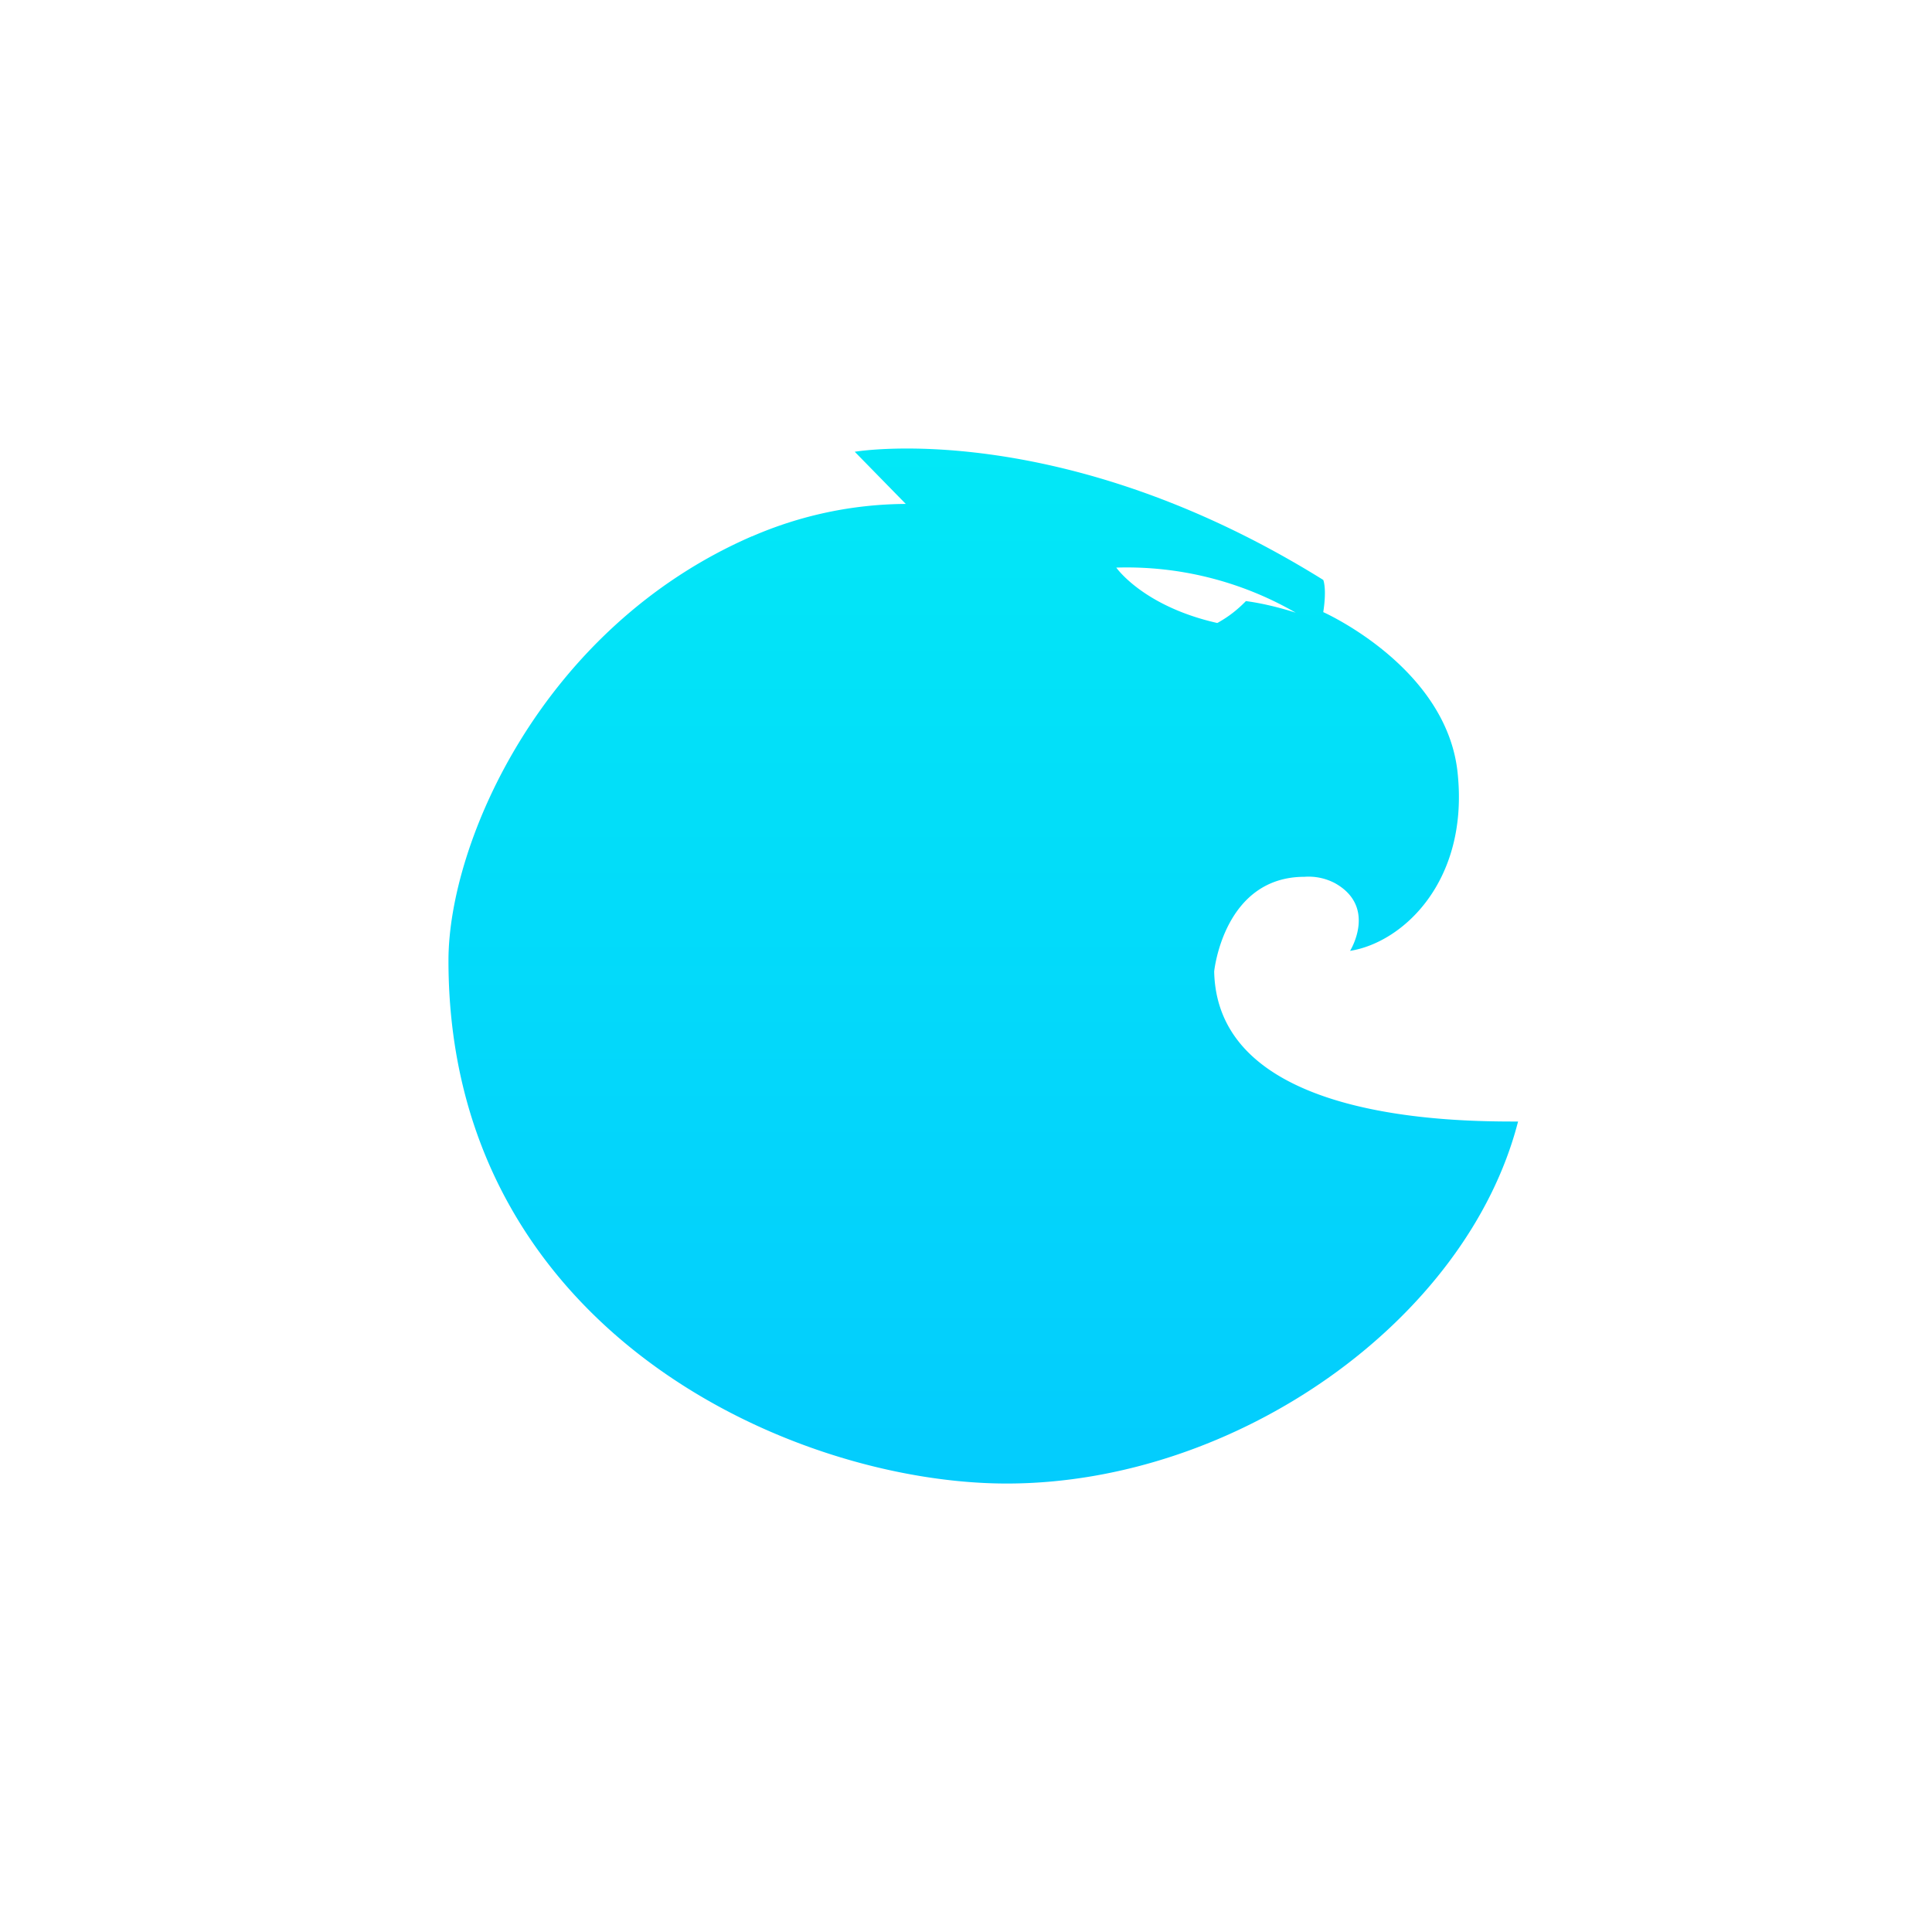 <svg xmlns="http://www.w3.org/2000/svg" width="24" height="24" fill="none" viewBox="0 0 24 24"><path fill="url(#ANT__a)" fill-rule="evenodd" d="M9.342 6.663a4.85 4.85 0 0 1 1.91-.403l-.634-.648s2.554-.44 5.82 1.592c0 0 .046.104 0 .4 0 0 1.548.688 1.671 2.016.132 1.328-.68 2.088-1.338 2.192 0 0 .34-.544-.186-.84a.7.7 0 0 0-.38-.08c-1.005 0-1.122 1.176-1.122 1.176.039 1.864 3.026 1.864 3.775 1.864-.635 2.47-3.498 4.497-6.352 4.497-2.658 0-6.935-1.902-6.935-6.497 0-1.463 1.162-4.137 3.77-5.27m6.136.805c-.163.168-.302.24-.34.264l-.016.008c-.921-.208-1.254-.688-1.254-.688a4.2 4.2 0 0 1 2.229.56s-.31-.104-.619-.144" clip-rule="evenodd"/><defs><linearGradient id="ANT__a" x1="12.215" x2="12.215" y1="5.572" y2="18.429" gradientUnits="userSpaceOnUse"><stop stop-color="#02E8F7"/><stop offset="1" stop-color="#03CCFD"/></linearGradient></defs></svg>